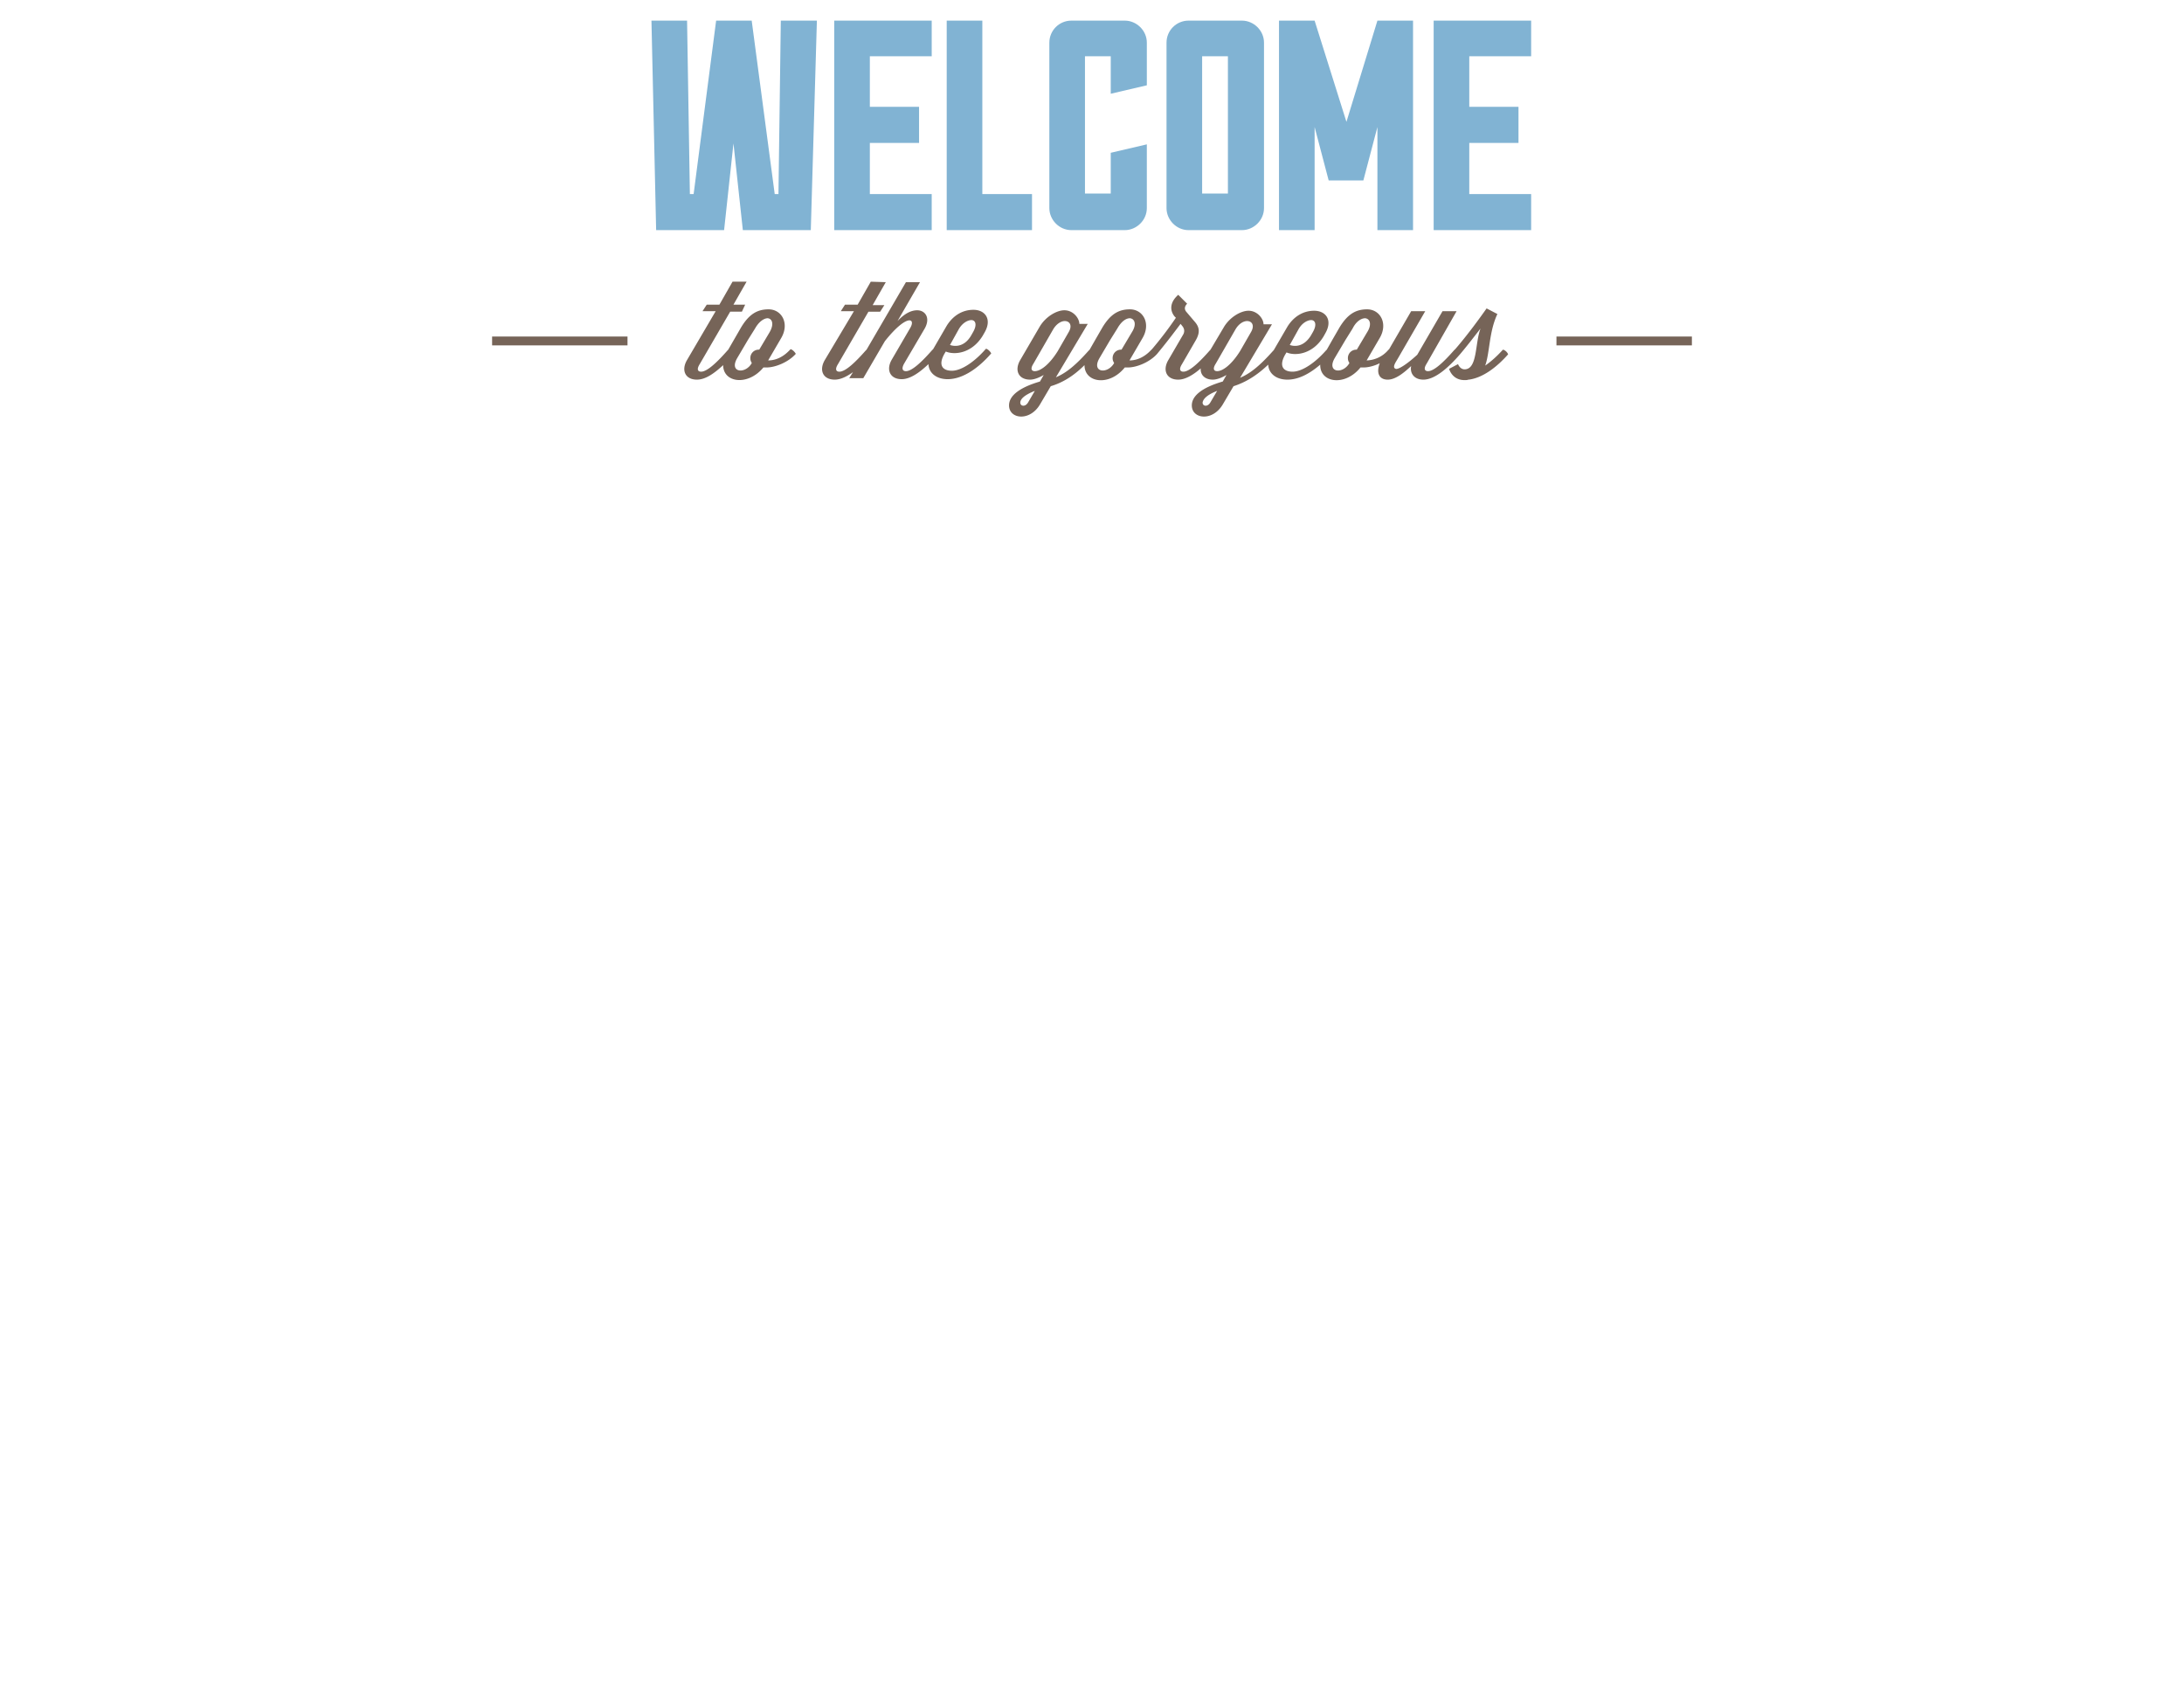 <svg xmlns="http://www.w3.org/2000/svg" width="466" height="360" fill="none"><defs><clipPath id="b"><path fill="#fff" fill-opacity="0" d="M4 0h458v352H4z"/></clipPath><filter id="a" width="466" height="360" x="0" y="0" color-interpolation-filters="sRGB" filterUnits="userSpaceOnUse"><feFlood flood-opacity="0" result="BackgroundImageFix"/><feColorMatrix in="SourceAlpha" result="hardAlpha" values="0 0 0 0 0 0 0 0 0 0 0 0 0 0 0 0 0 0 127 0"/><feOffset dy="4"/><feGaussianBlur stdDeviation="1.33"/><feComposite in2="hardAlpha" k2="-1" k3="1" operator="out"/><feColorMatrix values="0 0 0 0 0 0 0 0 0 0 0 0 0 0 0 0 0 0 0.25 0"/><feBlend in2="BackgroundImageFix" result="effect_dropShadow_1"/><feBlend in="SourceGraphic" in2="effect_dropShadow_1" result="shape"/></filter></defs><g filter="url(#a)"><path fill="none" d="M4 0h458v352H4z"/><g clip-path="url(#b)"><path fill="#766458" d="m156.3 56.1-2.8 4.9h-2.7l-.91 1.4h2.81l-6.1 10.4c-1.3 2.2-.4 4.2 2.1 4.2 1.8 0 3.69-1.31 5.6-3.1 0 3.79 5.3 4.5 8.59.5h.71c1.8 0 4.6-1.1 6.2-2.9-.2-.4-.7-.9-1.1-1l-.2.19c-1.4 1.5-3 2.21-4.6 2.21l2.8-4.8c1.8-3.1.1-6.1-2.7-6.1-2.3 0-4.11.9-5.9 3.9l-1.5 2.6-1.21 2.1-.19.2c-2.2 2.5-4.31 4.5-5.6 4.5-.71 0-1-.5-.3-1.61l6.5-11.19h2.5l.7-1.5h-2.5l2.8-4.9h-3Zm7.5 7.8c1 .1 1.4 1.29.4 3l-2.2 3.7h-.11c-1 0-1.79.8-1.79 1.8 0 .4.1.7.29 1v.1c-1.39 2.4-4.89 2-3.09-1.1l2.3-3.9 1.5-2.4c.9-1.6 2-2.2 2.7-2.2Zm22-7.8L183 61h-2.7l-.9 1.4h2.8L176 72.8c-1.3 2.2-.4 4.2 2.1 4.2 1.2 0 2.5-.6 3.9-1.6l-.8 1.29h3l4.6-7.89c4.6-5.8 6.7-5 5.4-2.8l-3.9 6.69c-1.3 2.21-.4 4.21 2.1 4.21 1.8 0 3.8-1.4 5.7-3.21.1 1.91 1.7 3.21 4.1 3.21 3.4 0 6.8-2.6 9.3-5.5-.2-.4-.7-.9-1.1-1l-.2.2c-2.2 2.5-5 4.5-7.1 4.5-1.9 0-3-1.1-1.6-3.6l.3-.5c1.9.8 5.6.4 7.9-3.4l.4-.7c1.6-2.8.1-4.8-2.4-4.8-2.4 0-4.4 1.3-5.7 3.4l-2.9 5-.2.19c-2.2 2.5-4.3 4.5-5.6 4.5-.7 0-1-.5-.4-1.59l4.4-7.5c1.3-2.3.1-3.9-1.6-3.9-1.3 0-2.7.7-4.2 2.3l4.8-8.3h-3l-8.4 14.4-.2.2c-2.2 2.5-4.3 4.5-5.6 4.5-.7 0-1-.5-.3-1.61l6.5-11.19h2.5l.9-1.4h-2.5l2.8-4.9-3.2-.1Zm21.3 8.2c1-.11 1.5.89.5 2.6l-.4.7c-1.4 2.4-3.4 2.4-4.5 2l1.9-3.41c.7-1.19 1.7-1.79 2.5-1.89Zm44.3-5.4c-1.7 1.5-1.9 3.2-.8 4.6l.3.3a77.8 77.8 0 0 1-5.1 6.7l-.2.19c-1.4 1.5-3 2.21-4.6 2.21l2.8-4.8c1.8-3.1.1-6.1-2.7-6.1-2.3 0-4.1.9-5.9 3.9l-1.5 2.6-1.2 2.1-.2.2c-2.5 2.8-4.6 4.7-7 5.7l6.8-11.4h-1.8c0-1.2-1.3-2.9-3.2-2.9-1.6 0-3.9 1.3-5.2 3.4l-4.2 7.2c-1.3 2.2-.4 4.2 2.1 4.2.8 0 1.9-.4 2.9-1l-.8 1.4c-4.1 1.2-6.6 2.9-6.6 5.1 0 2.9 4.4 3.5 6.6-.2l2.3-3.9c2.4-.71 4.8-2.1 7.2-4.5 0 3.79 5.3 4.6 8.6.5h.7c1.8 0 4.6-1.1 6.2-2.9 1.4-1.7 2.6-3.2 5-6.4l.4.5c.4.5.5 1.09.2 1.7l-3.2 5.5c-1.3 2.2-.4 4.2 2.1 4.2 1.5 0 3.2-1 4.8-2.4-.1 1.4.9 2.4 2.59 2.4.81 0 1.91-.4 2.91-1l-.8 1.4c-4.11 1.2-6.6 2.9-6.6 5.1 0 2.9 4.4 3.5 6.6-.2l2.3-3.9c2.5-.8 4.9-2.21 7.4-4.6.1 1.89 1.69 3.2 4.1 3.2 2.5 0 4.9-1.4 7-3.2-.1 3.89 5.3 4.7 8.59.6h.71c.9 0 2.2-.3 3.4-.9-.8 2.1-.11 3.5 1.7 3.5 1.69 0 3.5-1.5 5-2.9-.31 1.59.69 2.9 2.6 2.9 2.5 0 5.4-2.6 7.9-5.5 1.69-2 3.19-4 4.3-5.4-1.2 3.09-.61 8.7-3.4 8.7-1 0-1.4-1.11-1.4-1.11l-1.9 1s.59 2.41 3.3 2.41c.29 0 .6 0 .79-.1h.11c3.1-.4 6.1-2.81 8.39-5.4-.19-.5-.69-.91-1.09-1l-.2.2c-1.1 1.2-2.3 2.3-3.6 3.2 1-2.81.8-7.2 2.6-11l-2.3-1.2c-1.2 1.7-4 5.6-6.7 8.7l-.21.19c-2.19 2.5-4.29 4.5-5.59 4.5-.7 0-1-.5-.3-1.59l6.39-11.2h-3l-5.39 9.29c-2.3 2.11-4.11 3.21-4.61 3-.79-.29 0-1.39.41-2.09l5.9-10.2h-3l-4.7 8.1-.2.19a6.3 6.3 0 0 1-4.6 2.21l2.8-4.8c1.8-3.1.1-6.1-2.7-6.1-2.3 0-4.1.9-5.91 3.9l-1.5 2.6-1.19 2.1-.2.2c-2.2 2.5-5 4.5-7.11 4.5-1.89 0-3-1.11-1.59-3.61l.3-.5c1.9.81 5.6.41 7.9-3.39l.39-.7c1.61-2.8.11-4.8-2.39-4.8-2.4 0-4.4 1.3-5.7 3.39l-2.91 5-.19.21c-2.5 2.79-4.6 4.7-7 5.7l6.8-11.41h-1.8c0-1.19-1.31-2.89-3.2-2.89-1.61 0-3.9 1.3-5.2 3.39l-2.91 4.91-.19.2c-2.2 2.5-4.3 4.5-5.6 4.5-.7 0-1-.5-.3-1.61l3-5.19c1-1.81.6-2.9-.4-4l-1.7-2c-.4-.5-.4-1.1.2-1.7l-1.9-1.9Zm-10.3 5c1 .1 1.5 1.29.4 3l-2.2 3.7h-.1c-1 0-1.8.8-1.8 1.8 0 .4.1.7.3 1v.1c-1.4 2.4-4.9 2-3.1-1.1l2.3-3.9 1.5-2.4c.9-1.6 1.9-2.2 2.7-2.2Zm50.19 0c1 .1 1.5 1.29.41 3l-2.2 3.7h-.1c-1 0-1.8.8-1.8 1.8 0 .4.1.7.3 1v.1c-1.4 2.4-4.9 2-3.11-1.1l2.31-3.9 1.5-2.4c.8-1.6 1.9-2.2 2.69-2.2Zm-11.69.4c1-.11 1.5.89.5 2.6l-.4.7c-1.5 2.4-3.41 2.4-4.5 2l1.9-3.41c.69-1.19 1.69-1.79 2.5-1.89Zm-52.4.2c1 0 1.7.9.8 2.4l-2.3 4c-1.8 2.9-3.7 4.29-4.9 4.29-.7 0-1-.5-.3-1.59l4.2-7.3c.7-1.2 1.7-1.8 2.5-1.8Zm38.9 0c1 0 1.69.9.8 2.4l-2.3 4c-1.81 2.9-3.7 4.29-4.9 4.29-.7 0-1-.5-.3-1.59l4.2-7.3c.69-1.2 1.69-1.8 2.5-1.8Zm-45.3 14.9-1.4 2.4c-.6 1.1-1.7.9-1.7.1 0-.71.8-1.6 3.1-2.5Zm38.9 0-1.41 2.4c-.59 1.1-1.69.9-1.69.1.1-.71.8-1.6 3.1-2.5ZM105 67.8h28.89v1.89H105V67.8Zm227.1 0H361v1.89h-28.9V67.8Z"/><path fill="#81B3D3" d="M326.7 37.4v7.7h-20.8V.4h20.8V8h-13.2v10.79H324v7.71h-10.5v10.9h13.2ZM293.9.4h7.6v44.7h-7.6v-22l-3 11.4h-7.4l-3-11.4v22h-7.6V.4h7.6l6.79 21.6L293.9.4ZM262 8h-5.5v29.3h5.5V8Zm3-7.6c2.5 0 4.7 2.1 4.7 4.7v35.3c0 2.6-2.2 4.7-4.7 4.7h-11.4c-2.6 0-4.7-2.2-4.7-4.7V5.1c0-2.6 2.1-4.7 4.7-4.7H265Zm-28 28.2 7.7-1.8v13.6c0 2.6-2.2 4.7-4.7 4.7h-11.4c-2.6 0-4.7-2.2-4.7-4.7V5.1c0-2.6 2.1-4.7 4.7-4.7H240c2.5 0 4.7 2.1 4.7 4.7v9.1L237 16V8h-5.5v29.3h5.5v-8.7Zm-16.8 8.8v7.7H202V.4h7.6v37h10.6Zm-21.4 0v7.7H178V.4h20.8V8h-13.2v10.79h10.5v7.71h-10.5v10.9h13.2ZM166.6.4h7.7L173 45.1h-14.5l-2-18.5-2 18.5H140L139 .4h7.6l.6 37h.8l4.8-37h7.59l4.91 37h.8l.5-37Z"/><path fill="#FFF" d="m384.4 214.7 25.4-74H435l25.7 74h-20.2l-3.7-13.4h-28.6l-3.8 13.4h-20Zm35.7-52.1-7.5 24.5h20.1l-7.5-24.5-1.2-3.6c-.3-1.3-.6-2.5-.8-3.8-.2-.5-.3-.9-.3-1.31-.1-.5-.2-.89-.2-1.29-.1.4-.2.79-.3 1.29-.1.41-.2.81-.2 1.31-.1.19-.1.3-.1.5 0 .1 0 .19-.1.3-.2 1.1-.5 2.3-.8 3.39-.5 1-.8 2.11-1.1 3.21Zm-117.7 52.1v-74h19.5l27.9 38c.7 1.1 1.4 2.3 2 3.5.7 1.2 1.4 2.4 2 3.6l1.4 3c.5 1 .9 2 1.4 2.9l-.3-2.4c-.1-.8-.2-1.6-.2-2.4-.2-1.6-.3-3.2-.3-4.8-.1-1.7-.1-3.3-.1-5v-36.3h19.4v74h-19.4l-28.1-38.2c-.81-.9-1.5-2-2.2-3.3-.7-1.3-1.4-2.7-2-4.1-.4-1-.9-1.9-1.4-2.9-.4-.9-.71-1.9-1.21-2.8.41 2.4.71 4.8.91 7.3.2 2.5.3 5 .3 7.4v36.5h-19.6Zm-88-54.9c3.6-6.6 8.5-11.6 14.9-15.1a40.8 40.8 0 0 1 22.7-5.1c1 .1 2 .2 2.9.2 2.89.4 5.7 1.09 8.5 2.09 2.89 1 5.6 2.31 8.1 3.91a36 36 0 0 1 12.79 14.3c3 5.9 4.5 12 4.5 18.5 0 .8 0 1.6-.09 2.4 0 .8-.1 1.5-.2 2.3-.21 1.7-.5 3.3-.9 4.9-.4 1.6-.9 3.1-1.5 4.6-3.31 7.5-8.31 13.4-15.2 17.5-6.9 4.1-14.11 6.2-21.7 6.2-.5 0-1.1 0-1.6-.1h-1.5c-2.7-.2-5.3-.7-7.9-1.4-2.6-.7-5.1-1.7-7.4-2.9a37.5 37.5 0 0 1-15.3-14.5c-3.7-6.3-5.6-12.9-5.6-19.7 0-1 0-2 .1-3s.2-2.1.5-3.1c.4-2 .9-4.1 1.6-6 .4-2.2 1.3-4.1 2.3-6Zm52.8 26.6.59-2.4c.21-.9.41-1.7.5-2.6.11-.5.11-1.1.11-1.6.1-.5.1-1 .1-1.5s0-.9-.1-1.4v-1.4c-.4-3.3-1.4-6.5-3-9.6a17.94 17.94 0 0 0-6.7-7.2c-.8-.4-1.5-.7-2.3-1-.8-.31-1.5-.6-2.3-.81-.8-.19-1.5-.29-2.3-.29-.8-.21-1.5-.21-2.3-.21-3.9 0-7.6 1.21-10.9 3.71-3.3 2.5-5.7 5.8-7 9.9l-.2.5v.5l-.6 2.2c-.2.7-.3 1.4-.5 2.2l-.2 1.6v2.4c0 .2 0 .5.1.8.2 4.1 1.5 8 3.7 11.7 2.3 3.6 5.5 6 9.5 7.2l1.4.5c.5.1 1 .2 1.5.2l1.4.2h1.4c4.1 0 7.8-1.2 11-3.6 3.3-2.6 5.69-5.9 7.1-10Zm-82.1 21.4a32.6 32.6 0 0 1-11.8 5.1c-4.2.9-8.6 1.5-12.91 1.7-1.19.1-2.5.1-3.69.1h-23.81v-74H158a71.43 71.43 0 0 1 15.9 1.8c4.1.89 7.9 2.7 11.3 5.1 4.3 3 7.7 7 10.1 12 2.4 5 3.8 10.1 4.1 15.3.1.5.1.9.1 1.4v2.9c-.2 5.5-1.5 10.8-3.9 15.9s-6 9.4-10.5 12.7Zm-32.4-9.7c.19 0 .5 0 .69.1h.81c.3 0 .6 0 .8.1h3.1c.9-.1 1.7-.2 2.4-.2 2-.2 4-.5 5.9-1 1.9-.5 3.7-1.4 5.2-2.4 2.5-1.8 4.3-4.2 5.5-7.2 1.2-3.1 1.9-6.3 1.9-9.6v-.9c0-.3 0-.6-.1-.9-.2-2.9-.9-5.8-2.1-8.5-1.2-2.8-2.9-5-5.1-6.6-1.6-1.3-3.5-2.2-5.5-2.7s-4-.7-6-.8h-7.5v40.6Zm-79.9 16.6v-74h45.4v16.1H92.6v13h24v15.8h-24v12.5h25.5v16.6H72.8Zm-59.4-23.8c.1.1.1.2.1.2.1 0 .2 0 .2.1 2.1 2.3 4.5 4.5 7.1 6.5 2.6 1.9 5.7 3 9.1 3.1.1 0 .2 0 .2.1h.3c.1 0 .2 0 .2.1h1.3c.4-.1.69-.2 1-.2a9.6 9.6 0 0 0 3.5-1.4c1.19-.7 2.1-1.5 2.69-2.6l.21-.5.2-.5c.2-.5.3-1 .3-1.5.1-.5.1-.9.1-1.3 0-2.1-.9-3.8-2.81-5.2a20.86 20.86 0 0 0-5.79-3.4c-.8-.3-1.6-.5-2.4-.7l-2.2-.6h-.2c-.1-.1-.2-.1-.2-.1-3.8-.9-7.4-2.4-10.7-4.4-3.3-2.1-5.6-5.1-6.91-8.9-.19-.8-.5-1.6-.69-2.4-.2-.9-.31-1.8-.31-2.7v-3.4c.11-.6.21-1.2.31-1.9.19-1.6.59-3.1 1.19-4.6.5-1.5 1.21-2.9 2.11-4.2 2.5-4.11 5.7-7 9.5-8.8 3.9-1.81 8.1-2.7 12.29-2.7 1 0 2 .1 3 .2 1.11.1 2.21.19 3.31.3 2.8.5 5.6 1.3 8.2 2.3 2.8 1.09 5.3 2.4 7.7 3.8l-6.4 14.29c-2.1-1.5-4.3-2.89-6.6-4.09a15.9 15.9 0 0 0-7.5-1.7h-.9c-1.81.2-3.4 1-5 2.4-1.5 1.3-2.3 2.7-2.3 4.3v.7c.1.2.2.5.3.7.2.5.4 1 .8 1.5s.8.9 1.3 1.3c.9.7 2.1 1.4 3.7 2 1.6.5 3.3 1.1 5.1 1.6 1.5.4 2.9.8 4.3 1.2 1.4.3 2.6.6 3.5.9 4.3 1.5 7.6 4.1 9.8 7.8 2.2 3.6 3.3 7.4 3.4 11.4v.6c0 .5 0 .9-.1 1.4v1.3c-.5 4-1.8 7.9-3.9 11.5-2.1 3.6-4.9 6.4-8.5 8.4-1.3.6-2.7 1.2-4.1 1.6-1.4.4-2.8.7-4.2 1-1.1.2-2.3.4-3.5.5-1.1.2-2.2.2-3.4.2h-1.4c-4.6-.2-9.2-1.2-13.7-3-4.5-1.9-8.5-4.5-12-7.7l9.4-14.8ZM355 338c0-.3.1-.6.2-.9.1-.3.3-.6.5-.8.2-.2.5-.4.8-.6.3-.1.7-.2 1.1-.2.5 0 .9.1 1.3.3.4.2.8.4 1.1.7.2.3.4.6.6 1 .1.4.2.8.2 1.3 0 .9-.2 1.6-.5 2.4-.3.7-.7 1.4-1.3 1.9-.3.3-.5.5-.8.7-.3.2-.6.4-.9.5-.3.1-.5.3-.7.4-.1.1-.2.1-.4.2l-1.4-2c.2-.1.5-.2.8-.4.3-.1.6-.3.9-.5.3-.2.5-.5.7-.8.2-.3.3-.6.3-1-.6 0-1.2-.2-1.7-.6-.6-.3-.8-.8-.8-1.6Zm7.8 0c0-.3.1-.6.2-.9.1-.3.3-.6.5-.8.2-.2.5-.4.8-.6.3-.1.7-.2 1.1-.2.5 0 .9.1 1.3.3.4.2.8.4 1.1.7.2.3.4.6.6 1 .1.4.2.8.2 1.3 0 .8-.1 1.6-.5 2.4-.3.7-.7 1.4-1.3 1.9-.3.3-.5.5-.8.7-.3.2-.6.4-.9.5-.3.1-.5.3-.7.4-.1.1-.2.1-.4.2l-1.3-2c.2-.1.5-.2.8-.4.3-.1.6-.3.9-.5.3-.2.5-.5.7-.8.2-.3.3-.6.3-1-.6 0-1.2-.2-1.7-.6-.7-.3-.9-.8-.9-1.6ZM98.2 279.29c0 .31-.1.61-.2.91-.1.3-.3.59-.5.8-.5.5-1.2.79-1.9.79-.4 0-.9-.09-1.3-.29-.4-.21-.8-.4-1.1-.71-.3-.29-.5-.69-.6-1-.1-.39-.2-.79-.2-1.29 0-.9.2-1.6.5-2.4.3-.7.7-1.4 1.3-1.9a5 5 0 0 1 1.7-1.2c.3-.1.5-.3.7-.4.2-.1.3-.1.4-.2l1.3 2c-.3.1-.6.2-.8.39-.3.11-.6.31-.9.5-.3.21-.5.5-.7.81-.2.3-.3.6-.3 1 .7 0 1.2.19 1.7.6.7.4.9.9.9 1.59Zm-7.8 0c0 .61-.2 1.21-.7 1.71-.2.2-.5.4-.8.6a3.06 3.06 0 0 1-2.4-.1c-.4-.21-.8-.4-1.1-.71-.3-.29-.5-.69-.6-1-.1-.39-.2-.79-.2-1.29 0-.9.2-1.6.5-2.4.3-.7.7-1.4 1.3-1.9.2-.2.5-.5.8-.7.3-.21.6-.4.9-.5.3-.1.5-.3.7-.4.2-.1.3-.1.4-.2l1.3 2c-.2.1-.5.2-.8.39-.3.11-.6.31-.9.5-.3.21-.5.5-.7.81-.2.3-.3.6-.3 1 .7 0 1.2.19 1.7.6.6.4.9.9.9 1.59Zm245.3 56.91h3.8l11.8-20.6h-3.8l-11.8 20.6Zm-.1 1.5c-1.2 0-2.2 1-2.2 2.2 0 1.2.9 2.2 2.2 2.2 1.2 0 2.2-.9 2.2-2.2 0-1.3-1-2.2-2.2-2.2Zm-26.4-5.5 1.09-1.9c4.41-6.1 7.31-4.4 6-2.1l-1.79 3.1c-1.1 1.9-4.5 3.3-5.3.9Zm25.1 2.9c-.2-.6-.9-1.2-1.4-1.3l-.3.3c-1.3 1.6-2.9 2.9-4.5 4.1 1.2-3.6.9-9.1 3.3-14l-2.8-1.5c-1.6 2.09-5 7.1-8.4 11.1l-.3.3c-2.7 3.2-5.4 5.7-7 5.7-.8 0-1.61-.8-1.61-2.5v-1.6c2.71.3 5.5-1.4 7.21-4.5l1-1.7c3.5-6-2.21-8-6.1-4.5l5.39-9.3H315l-10.8 18.7c-.2-.2-.41-.3-.7-.5l-.3.3c-2.7 3.2-6.2 5.7-8.91 5.7-2.29 0-3.69-1.5-2-4.5l3.91-6.8c2.2-3.7 6-3.1 3.8.8l-.5.9h3.1l.5-.9c2-3.5.1-6.11-3-6.11s-5.5 1.61-7.1 4.41l-3.71 6.4c-.09 0-.19-.1-.19-.1l-.31.3c-2.69 3.2-5.39 5.7-7 5.7-.79 0-1.29-.6-.39-2.1l8.1-14.11h-3.8L279 335.5c-2.9 2.6-5.1 4.1-5.8 3.7-.91-.4 0-1.8.5-2.6l7.4-12.9h-3.81L270 336.4c-.8.7-2.4 1.4-3.21 1.9 1.21-3.6.91-9.1 3.31-14.01l-2.81-1.5C265.7 324.9 257 336.5 253.6 340.5c.3.5.9.9 1.4 1.3 2.1-2.5 9.29-11.7 10.7-13.5-1.5 3.9-.7 11-4.3 11-1.3 0-1.8-1.4-1.8-1.4l-2.4 1.2s.7 3 4.09 3c.41 0 .71 0 1.11-.1h.1c1.9-.3 4.6-1.1 6.4-2.4 0 1.5.89 2.5 2.5 2.5 2.1 0 4.39-1.9 6.2-3.6-.4 2 .8 3.6 3.19 3.6 2.31 0 5-1.9 7.41-4.4 0 2.5 2 4.4 5.09 4.4 3.11 0 6.11-1.7 8.71-4l-2.1 3.7h3.8l4.3-7.5v3c0 3.2.6 4.9 3.7 4.9 3.09 0 6.7-3.3 9.8-7 2.1-2.5 4-5.1 5.4-6.9-1.5 3.9-.7 11-4.3 11-1.31 0-1.81-1.4-1.81-1.4l-2.39 1.2s.7 3 4.1 3c.4 0 .7 0 1.1-.1h.1c4-.5 7.8-3.6 10.6-6.9ZM219.7 334h-.2c-1.2 0-2.2 1-2.2 2.3 0 .5.1.9.4 1.3v.1c-1.8 3-6.1 2.5-3.9-1.5l2.9-5 1.8-3.1c2.7-4.5 6.3-2.7 4 1.2l-2.8 4.7Zm-25.4 14.2c-.8 1.4-2.1 1.2-2.1.2s.9-2.1 3.8-3.2l-1.7 3Zm-28.8-13.8c-2.3 3.6-4.5 5.3-6.11 5.3-.79 0-1.29-.6-.39-2.1l5.3-9.2c2-3.5 6.1-2.61 4.2.8l-3 5.2Zm-12-14.7c1.1-1.91 2.39-2.8 3.39-2.8 1.41 0 2.11.89 2.11 2.3 0 3.5-4.4 10.8-10.2 9.9h-.8l5.5-9.4Zm92.8 14.1-.3.3c-2.7 3.2-5.4 5.7-7 5.7-.8 0-1.3-.6-.4-2.1l5.4-9.6c1.6-2.9.1-4.9-2-4.9-1.6 0-3.3.9-5.2 2.8l1.4-2.5h-3.8l-6.1 10.5c-.2-.1-.3-.2-.5-.3l-.3.3a7.79 7.79 0 0 1-5.7 2.8l3.6-6.1c2.3-4 .2-7.7-3.4-7.7-2.9 0-5.2 1.2-7.3 4.9l-1.9 3.2-1.6 2.8c-.1-.1-.2-.1-.3-.2l-.3.3c-3.1 3.6-5.8 5.9-8.8 7.2l10.4-17.7h-3.8l-6.7 11.6c-2.9 2.7-5.2 4.2-5.9 3.9-.9-.4 0-1.8.5-2.6l7.4-12.9h-3.8l-6 10.4c-.1-.1-.2-.1-.3-.2l-.3.3c-2.7 3.2-5.4 5.7-7 5.7-.8 0-1.3-.6-.4-2.1l5.4-9.6c1.6-2.9.1-4.9-2-4.9-1.6 0-3.3.9-5.2 2.8l1.4-2.5h-3.8l-6 10.4c-.1-.1-.2-.1-.4-.2l-.3.3c-2.7 3.2-5.4 5.7-7 5.7-.8 0-1.3-.6-.4-2.1l6.1-10.71h-2.1c.1-1.59-1.5-3.79-4-3.79-2 0-4.9 1.6-6.5 4.4l-3.9 6.7c-.31-.2-.6-.4-.81-.5l-.29.3c-2.71 3.2-4.8 5.7-8.6 5.7-2.61 0-4.11-2.6-1.9-6.4l1.1-1.9c.69.1 1.4.2 2.1.2 4 0 8.59-2.1 11.59-7.3a10 10 0 0 0 1.5-5.1c0-3.4-2.19-5.6-5-5.6-2.09 0-4.5 1.5-6.19 4.4l-5.9 10.1a6.25 6.25 0 0 1-3.41-5.4c0-1.7.81-3.5 2.41-4.81l-1.2-2.19c-2.71 1.9-3.9 4.5-3.9 7 0 3 1.69 5.9 4.8 7.5l-1.11 2c-2.69 4.6-1.09 9.7 4.21 9.7 4.2 0 6.1-1.9 8.7-4.4-.8 2.4.4 4.4 3 4.4 1.5 0 3.4-1 5.2-2.5.2 1.5 1.3 2.5 3.3 2.5 1.8 0 3.8-1.1 5.7-2.8l-1.4 2.4h3.8l5.8-10.1c5.8-7.2 8.4-6.3 6.7-3.5l-4.9 8.5c-1.6 2.8-.5 5.4 2.6 5.4 2 0 4.3-1.4 6.4-3.4-.5 2.1.5 3.4 2.4 3.4 1.8 0 3.9-1.5 5.6-3l-2.1 3.6c-5.1 1.5-8.3 3.6-8.3 6.5 0 3.6 5.6 4.4 8.3-.3l2.9-5c3.2-1 6.3-3 9.5-6.2-.5 5.3 6.5 6.5 10.7 1.1h.8c1.4 0 3.2-.5 4.9-1.5l-2.5 4.4h3.8l5.8-10.1c5.8-7.2 8.4-6.3 6.7-3.5l-4.9 8.5c-1.6 2.8-.5 5.4 2.6 5.4s6.7-3.3 9.8-7c-.1 0-.7-.6-1.2-.8Zm118.6-35.6c-2.3 3.7-4.6 5.5-6.2 5.5-.8 0-1.3-.6-.4-2.1l5.3-9.2c2-3.5 6.1-2.61 4.2.8l-2.9 5Zm-36.2.2c-2.3 3.6-4.5 5.3-6.1 5.3-.81 0-1.31-.6-.4-2.1l5.3-9.2c2-3.5 6.1-2.61 4.2.8l-3 5.2Zm-39.91 13.8c-.79 1.4-2.09 1.2-2.09.2s.9-2.11 3.8-3.2l-1.71 3Zm8-28.5c1.11-1.91 2.41-2.8 3.41-2.8 6 0 1.5 14.39-8.1 12.2h-.81l5.5-9.4Zm77.71 14.09-.3.31c-2.7 3.19-5.4 5.69-7 5.69-.8 0-1.3-.59-.4-2.09l12.8-22.1h-3.8l-5.6 9.6c-.7-1.1-1.9-2-3.5-2-2 0-4.9 1.59-6.5 4.4l-3.7 6.4c-.1 0-.2-.1-.2-.1l-.3.3c-2.7 3.2-5 5.7-6.7 5.7-.8 0-1.3-.61-.4-2.11l5.5-9.59c1.6-2.91.1-4.91-2-4.91-1.6 0-3.3.91-5.2 2.81l1.4-2.5h-3.8l-6 10.4c-.1-.1-.2-.1-.4-.21l-.3.31c-2.7 3.19-5.4 5.69-7 5.69-.8 0-1.3-.59-.4-2.09l6.1-10.7h-2.1c.1-1.6-1.5-3.8-4-3.8-2 0-4.91 1.59-6.5 4.4l-3.7 6.3-.21.2c-2.69 3.19-5.79 5.69-7.39 5.69-.8 0-1.3-.59-.4-2.09l3.79-6.6c1.31-2.31.71-3.6-.5-5.1l-2.09-2.5c-.5-.71-.5-1.5.2-2.21l-2-2.09c-2.11 1.9-2.3 4.09-1 5.8l.3.4c-1.7 2.39-3.91 5.6-6.41 8.5l.31.3c-3.1 3.59-5.81 5.9-8.7 7.2l4.8-8.2h-3.8l-.4.7c-2 3.5-4.3 6-7.21 6-2.59 0-3-2.61-.79-6.4l1.1-1.9c.69.1 1.4.19 2.1.19 13.4 0 19.9-18 8.09-18-2.09 0-4.5 1.5-6.19 4.41l-5.9 10.09a6.2 6.2 0 0 1-3.41-5.39c0-1.7.81-3.5 2.41-4.8l-1.2-2.2c-2.71 1.89-3.9 4.5-3.9 7 0 3 1.69 5.89 4.8 7.5l-1.11 2c-2.69 4.6-2.19 9.7 3.21 9.7 1.6 0 2.9-.5 4.1-1.2l-1 1.7c-5.1 1.6-8.31 3.6-8.31 6.5 0 3.6 5.61 4.4 8.31-.31l2.9-5c3.9-1.19 7.79-3.89 11.9-8.69-.11-.1-.11-.2-.2-.4 1.7-2 3.09-3.91 6-7.7l.5.6c.5.6.7 1.4.2 2.1l-4 6.9c-1.61 2.8-.5 5.4 2.6 5.4 1.9 0 4.29-1.21 6.4-3 0 1.7 1.1 3 3.3 3 1.5 0 3.4-1 5.2-2.5.2 1.5 1.3 2.5 3.3 2.5 1.8 0 3.8-1.1 5.7-2.8l-1.4 2.4h3.8l5.8-10.1c5.8-7.21 8.4-6.3 6.7-3.5l-4.9 8.5c-1.6 2.79-.5 5.4 2.6 5.4 2 0 3.8-1.4 6-3.3-.2 1.9 1 3.3 3.3 3.3 1.5 0 3.4-1 5.2-2.5.2 1.5 1.3 2.5 3.3 2.5 3.1 0 6.7-3.3 9.8-7-.5-.3-1.1-.9-1.6-1.11Zm-112.3-5.29c2.2-3.71 6-3.1 3.8.79l-.5.91c-1.8 3.09-4.3 3-5.71 2.5l2.41-4.2Zm-3 13.6c4.3 0 8.5-3.31 11.7-7-.3-.5-.9-1.1-1.4-1.31l-.3.31c-2.7 3.19-6.2 5.69-8.91 5.69-2.29 0-3.69-1.5-2-4.5l.41-.69c2.4 1 7 .5 9.8-4.4l.5-.91c2-3.5.1-6.09-3-6.09-3 0-5.5 1.59-7.1 4.4l-3.7 6.3s-.1 0-.1-.11l-.3.31c-2.7 3.19-5.4 5.69-7 5.69-.8 0-1.3-.59-.4-2.09l5.4-9.6c1.6-2.9.1-4.9-2-4.9-1.6 0-3.4.9-5.3 2.9l6-10.5h-3.8L237 298.1c-.1-.1-.3-.2-.4-.31l-.3.31c-2.7 3.19-5.4 5.69-7 5.69-.8 0-1.3-.59-.4-2.09l8.1-14.1h3.1l1.1-1.81h-3.1l3.6-6.19h-3.8l-3.6 6.19h-3.4l-1.1 1.81h3.4l-7.6 13.19c-1.6 2.81-.5 5.41 2.6 5.41 1.9 0 3.9-1.2 5.9-3l-1.5 2.59h3.8l5.7-10c5.8-7.29 8.4-6.39 6.8-3.59l-4.9 8.5c-1.6 2.8-.5 5.4 2.6 5.4 2.3 0 4.8-1.81 7.3-4.2.2 2.39 2.2 4.2 5.3 4.2Zm-127.5-13.6c2.19-3.71 6-3.1 3.8.79l-.5.91c-1.8 3.09-4.3 3-5.7 2.5l2.4-4.2Zm23.1 9.2 5.3-9.2c2-3.5 6.1-2.6 4.2.79l-2.91 5.21c-2.29 3.6-4.5 5.29-6.09 5.29-.91-.09-1.41-.59-.5-2.09Zm54-9.2c2.2-3.71 6-3.1 3.8.79l-.5.91c-1.8 3.09-4.2 3-5.7 2.5l2.4-4.2ZM151 302c-.61 2.2.6 4.1 3.1 4.1 1.5 0 3.4-1 5.2-2.5.2 1.5 1.3 2.5 3.3 2.5 2 0 4.2-1.4 6.4-3.31-.4 2 .5 3.31 2.4 3.31 2.1 0 4.4-1.9 6.2-3.6-.4 2 .8 3.6 3.2 3.6 3.1 0 6.7-3.31 9.8-7 0 0-.1-.1-.1-.2 2.1-2.4 3.9-5 5.2-6.8-1.5 3.9-.7 11-4.3 11-1.3 0-1.8-1.4-1.8-1.4l-2.4 1.2s.7 3.1 4.1 3.1c.4 0 .7 0 1.1-.1h.1c2.8-.4 5.5-2.11 7.9-4.2.1 2.5 2 4.3 5.1 4.3 4.3 0 8.5-3.3 11.7-7-.3-.5-.9-1.1-1.4-1.3l-.3.3c-2.7 3.2-6.2 5.7-8.9 5.7-2.3 0-3.7-1.5-2-4.5l.4-.7c2.4 1 7 .5 9.8-4.4l.5-.9c2-3.5.1-6.1-3-6.1s-5.5 1.6-7.1 4.4l-3.7 6.29h-.1l-.3.31c-1.3 1.6-2.9 2.9-4.5 4.1 1.2-3.6.9-9.1 3.3-14l-2.8-1.5c-1.6 2.09-5 7.09-8.4 11.09l.1.11-.1.2c-2.7 3.19-5.4 5.69-7 5.69-.8 0-1.3-.59-.4-2.09l8.1-14.1h-3.8l-6.7 11.69c-2.9 2.61-5.1 4.11-5.8 3.71-.9-.4 0-1.8.5-2.6l7.4-12.9h-3.8l-6 10.4c-.1-.11-.2-.11-.3-.2l-.3.3c-2.7 3.2-5.4 5.7-7 5.7-.8 0-1.3-.6-.4-2.1l6.1-10.7h-2.1c.1-1.61-1.5-3.8-4-3.8-2 0-4.9 1.6-6.5 4.4l-3.81 6.6c-.19-.1-.39-.31-.59-.4l-.3.3c-2.7 3.2-5.9 5.7-8.5 5.7-2.3 0-3.7-1.5-2-4.5l3.89-6.8c2.21-3.7 6-3.11 3.81.8l-.5.9h3.1l.5-.9c2-3.5.09-6.1-3-6.1-3.1 0-5.1 1.6-6.7 4.4l-3.8 6.4c-.1-.11-.2-.11-.3-.2l-.3.3c-2.7 3.2-5.9 5.7-8.6 5.7-2.3 0-3.7-1.5-2-4.5l.4-.7c2.39 1 7 .5 9.8-4.4l.5-.9c2-3.5.09-6.1-3-6.1-3.1 0-5.5 1.6-7.1 4.4l-4 6.79c-2.4 4-.3 7.71 4.1 7.71 3.3 0 6-2 8.8-4.6-.1 2.6 1.9 4.6 5.1 4.6 3.4.1 6.1-1.71 8.8-4Zm-36.9-14 3.1-5.21c2.8-4.79 6.3-2 4.4 1.61-1.5 2.7-3.6 3.6-7.5 3.6Zm-4.1 17.29c-2.3 0-4-.5-5.4-1.29.7-.8 1.3-1.71 1.9-2.71l6.4-11 1 .11c8.8 1.8 5.3 14.89-3.9 14.89Zm9.4-15.5c7.6-2.59 8.2-12.09.7-12.09-2.1 0-4.5 1.5-6.2 4.4l-10.2 17.6c-.4.8-.9 1.5-1.5 2.09-2.6-3.59-1.9-9 1.8-11.29l-1.5-1.9c-7.9 5-5.6 19.6 7.6 19.6 11.3 0 16.5-13.6 9.3-18.41Z"/></g></g></svg>